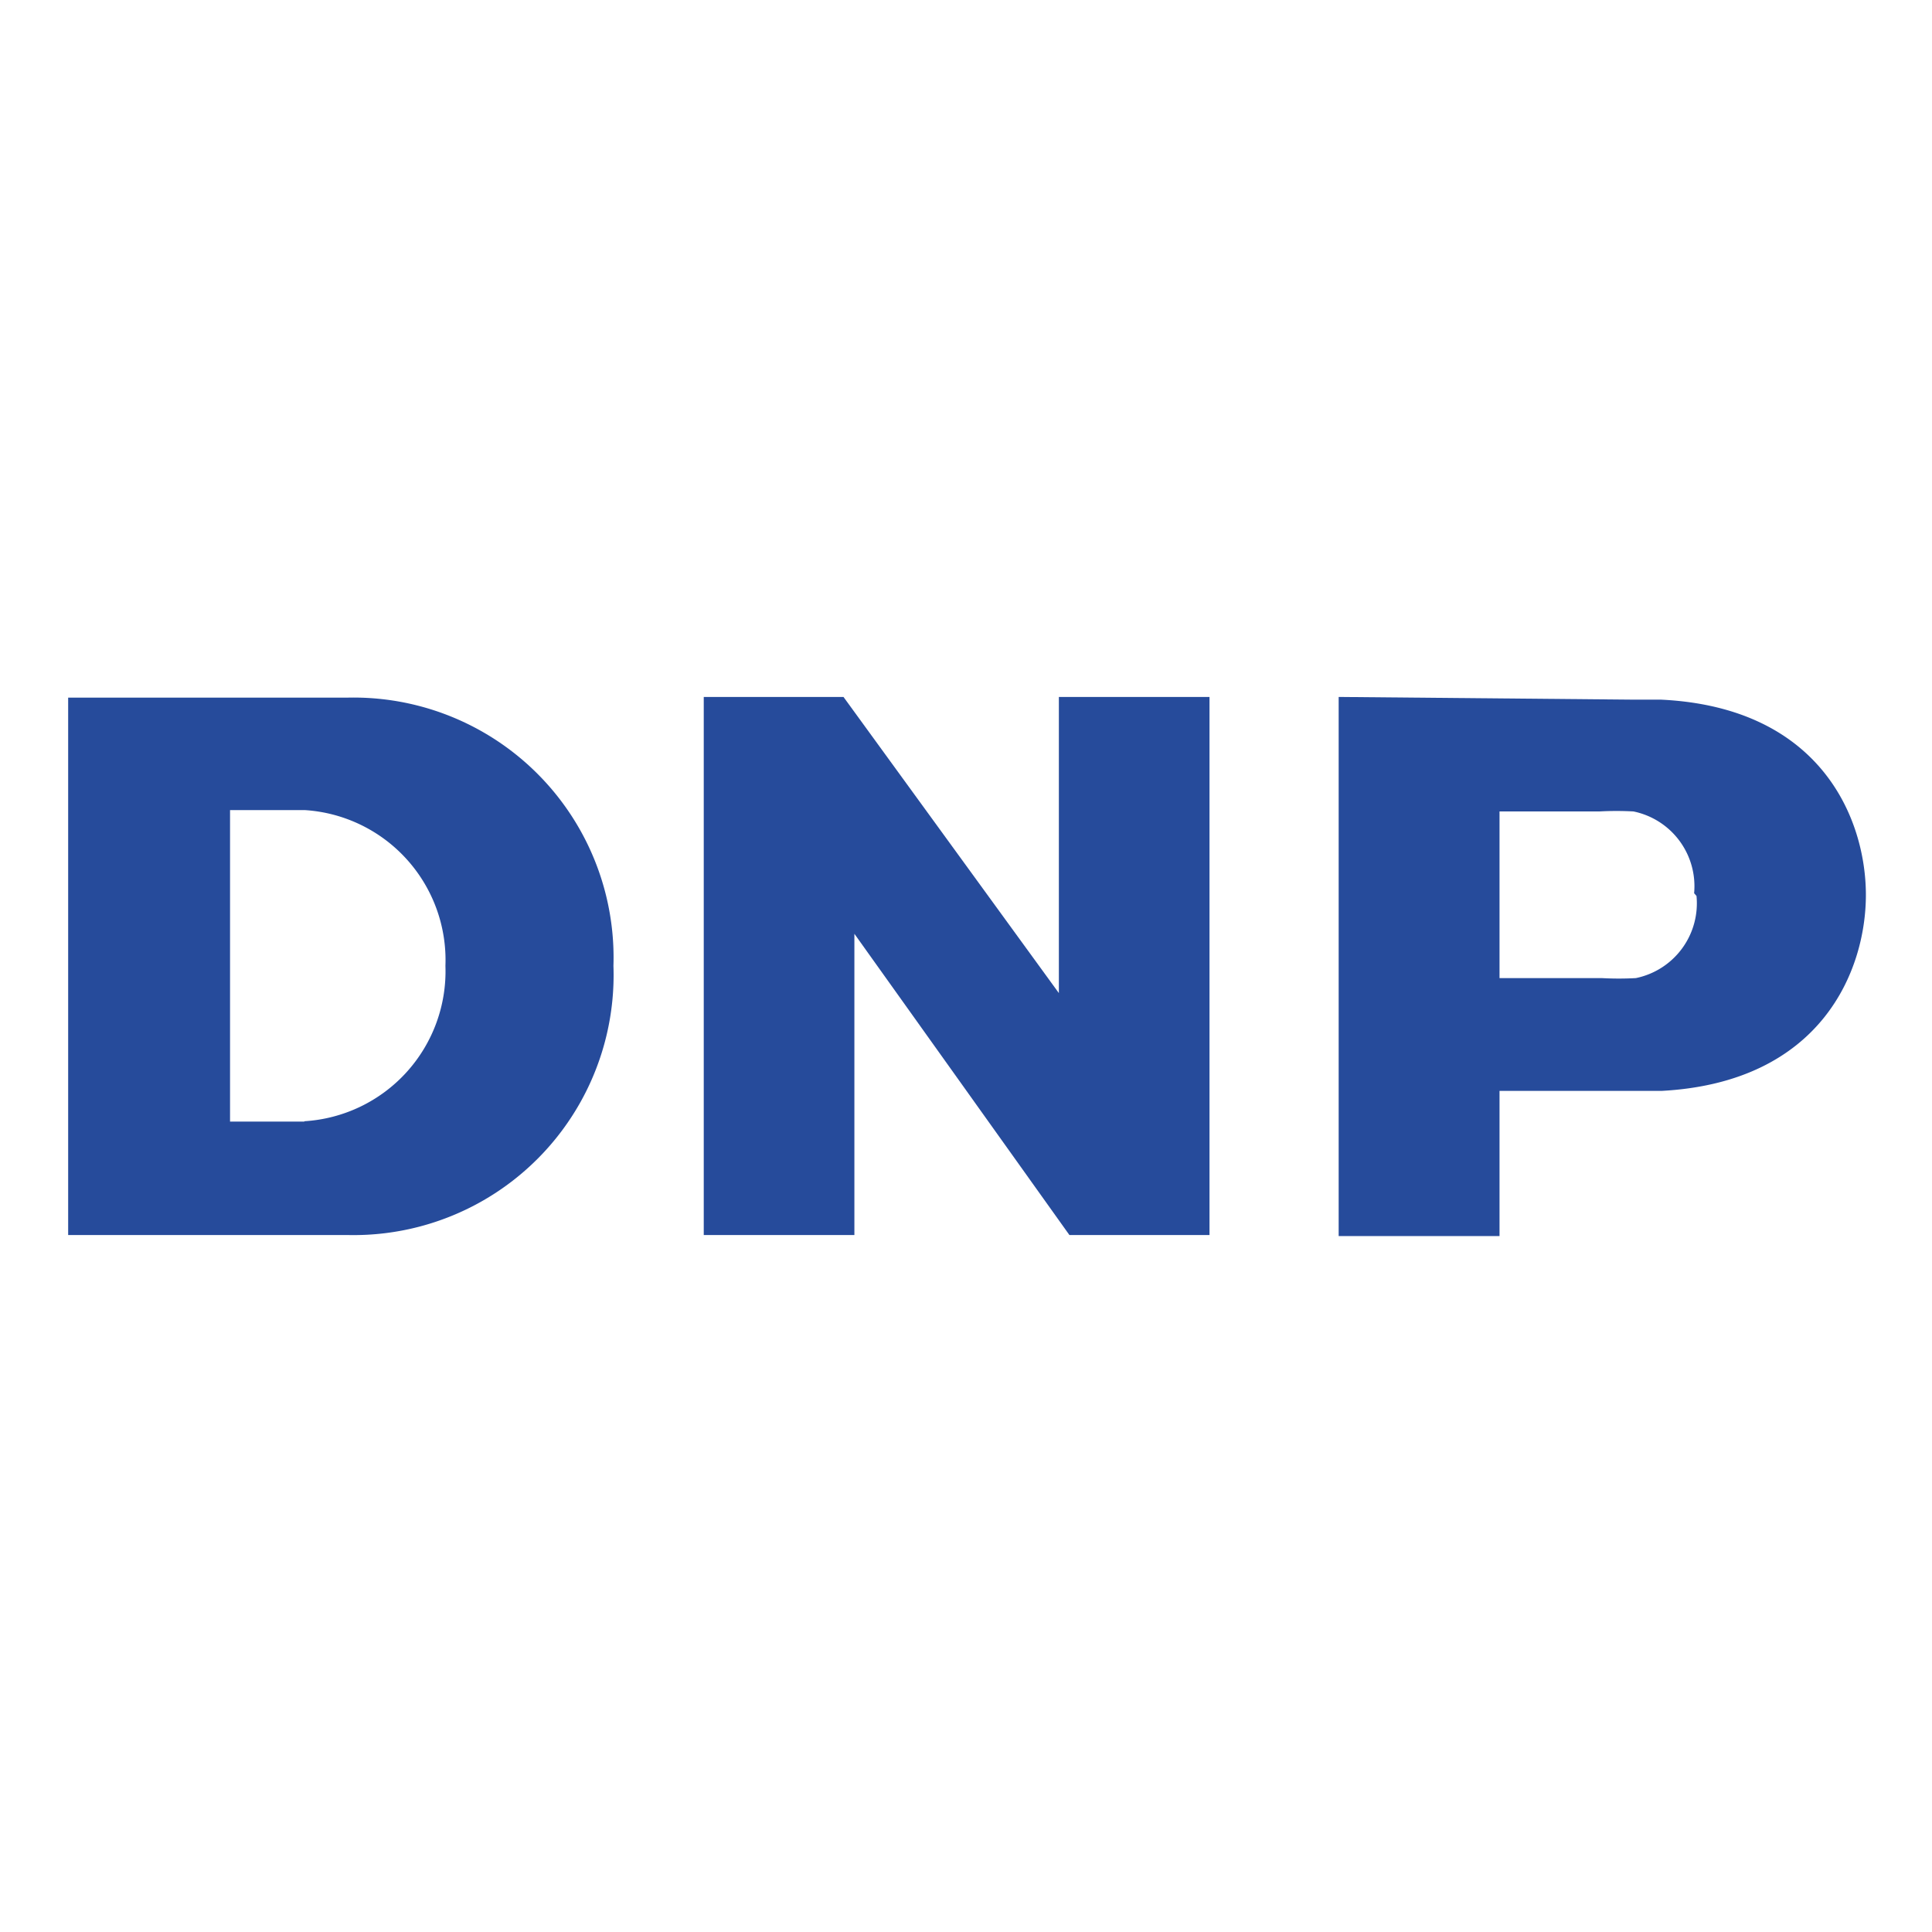<svg id="Слой_1" data-name="Слой 1" xmlns="http://www.w3.org/2000/svg" viewBox="0 0 56.69 56.69"><defs><style>.cls-1{fill:#264b9b;}</style></defs><g id="g10"><g id="g12"><path id="path14" class="cls-1" d="M8.93,32.91l-.51,0H6.75V23.77H8.94a4.41,4.41,0,0,1,4.13,4.57,4.41,4.41,0,0,1-4.14,4.56M2,36.24H8.59c.31,0,1.08,0,1.66,0A7.63,7.63,0,0,0,18,28.34a7.63,7.63,0,0,0-7.79-7.87c-.58,0-1.35,0-1.66,0H2Z"/><path id="path16" class="cls-1" d="M35.49,20.45H31.07v8.69l-6.32-8.69h-4.1V36.24h4.42V27.4l6.31,8.84h4.11V20.45Z"/><path id="path18" class="cls-1" d="M49.71,26.21a2.24,2.24,0,0,0-1.78-2.4,9.18,9.18,0,0,0-1,0H44v4.89H47a9.18,9.18,0,0,0,1,0,2.24,2.24,0,0,0,1.78-2.41m-1.8-5.76c.21,0,.56,0,.77,0,4.7.23,6,3.52,6,5.73s-1.3,5.5-6,5.75l-.77,0H44v4.26H39.28V20.45Z"/></g></g></svg>